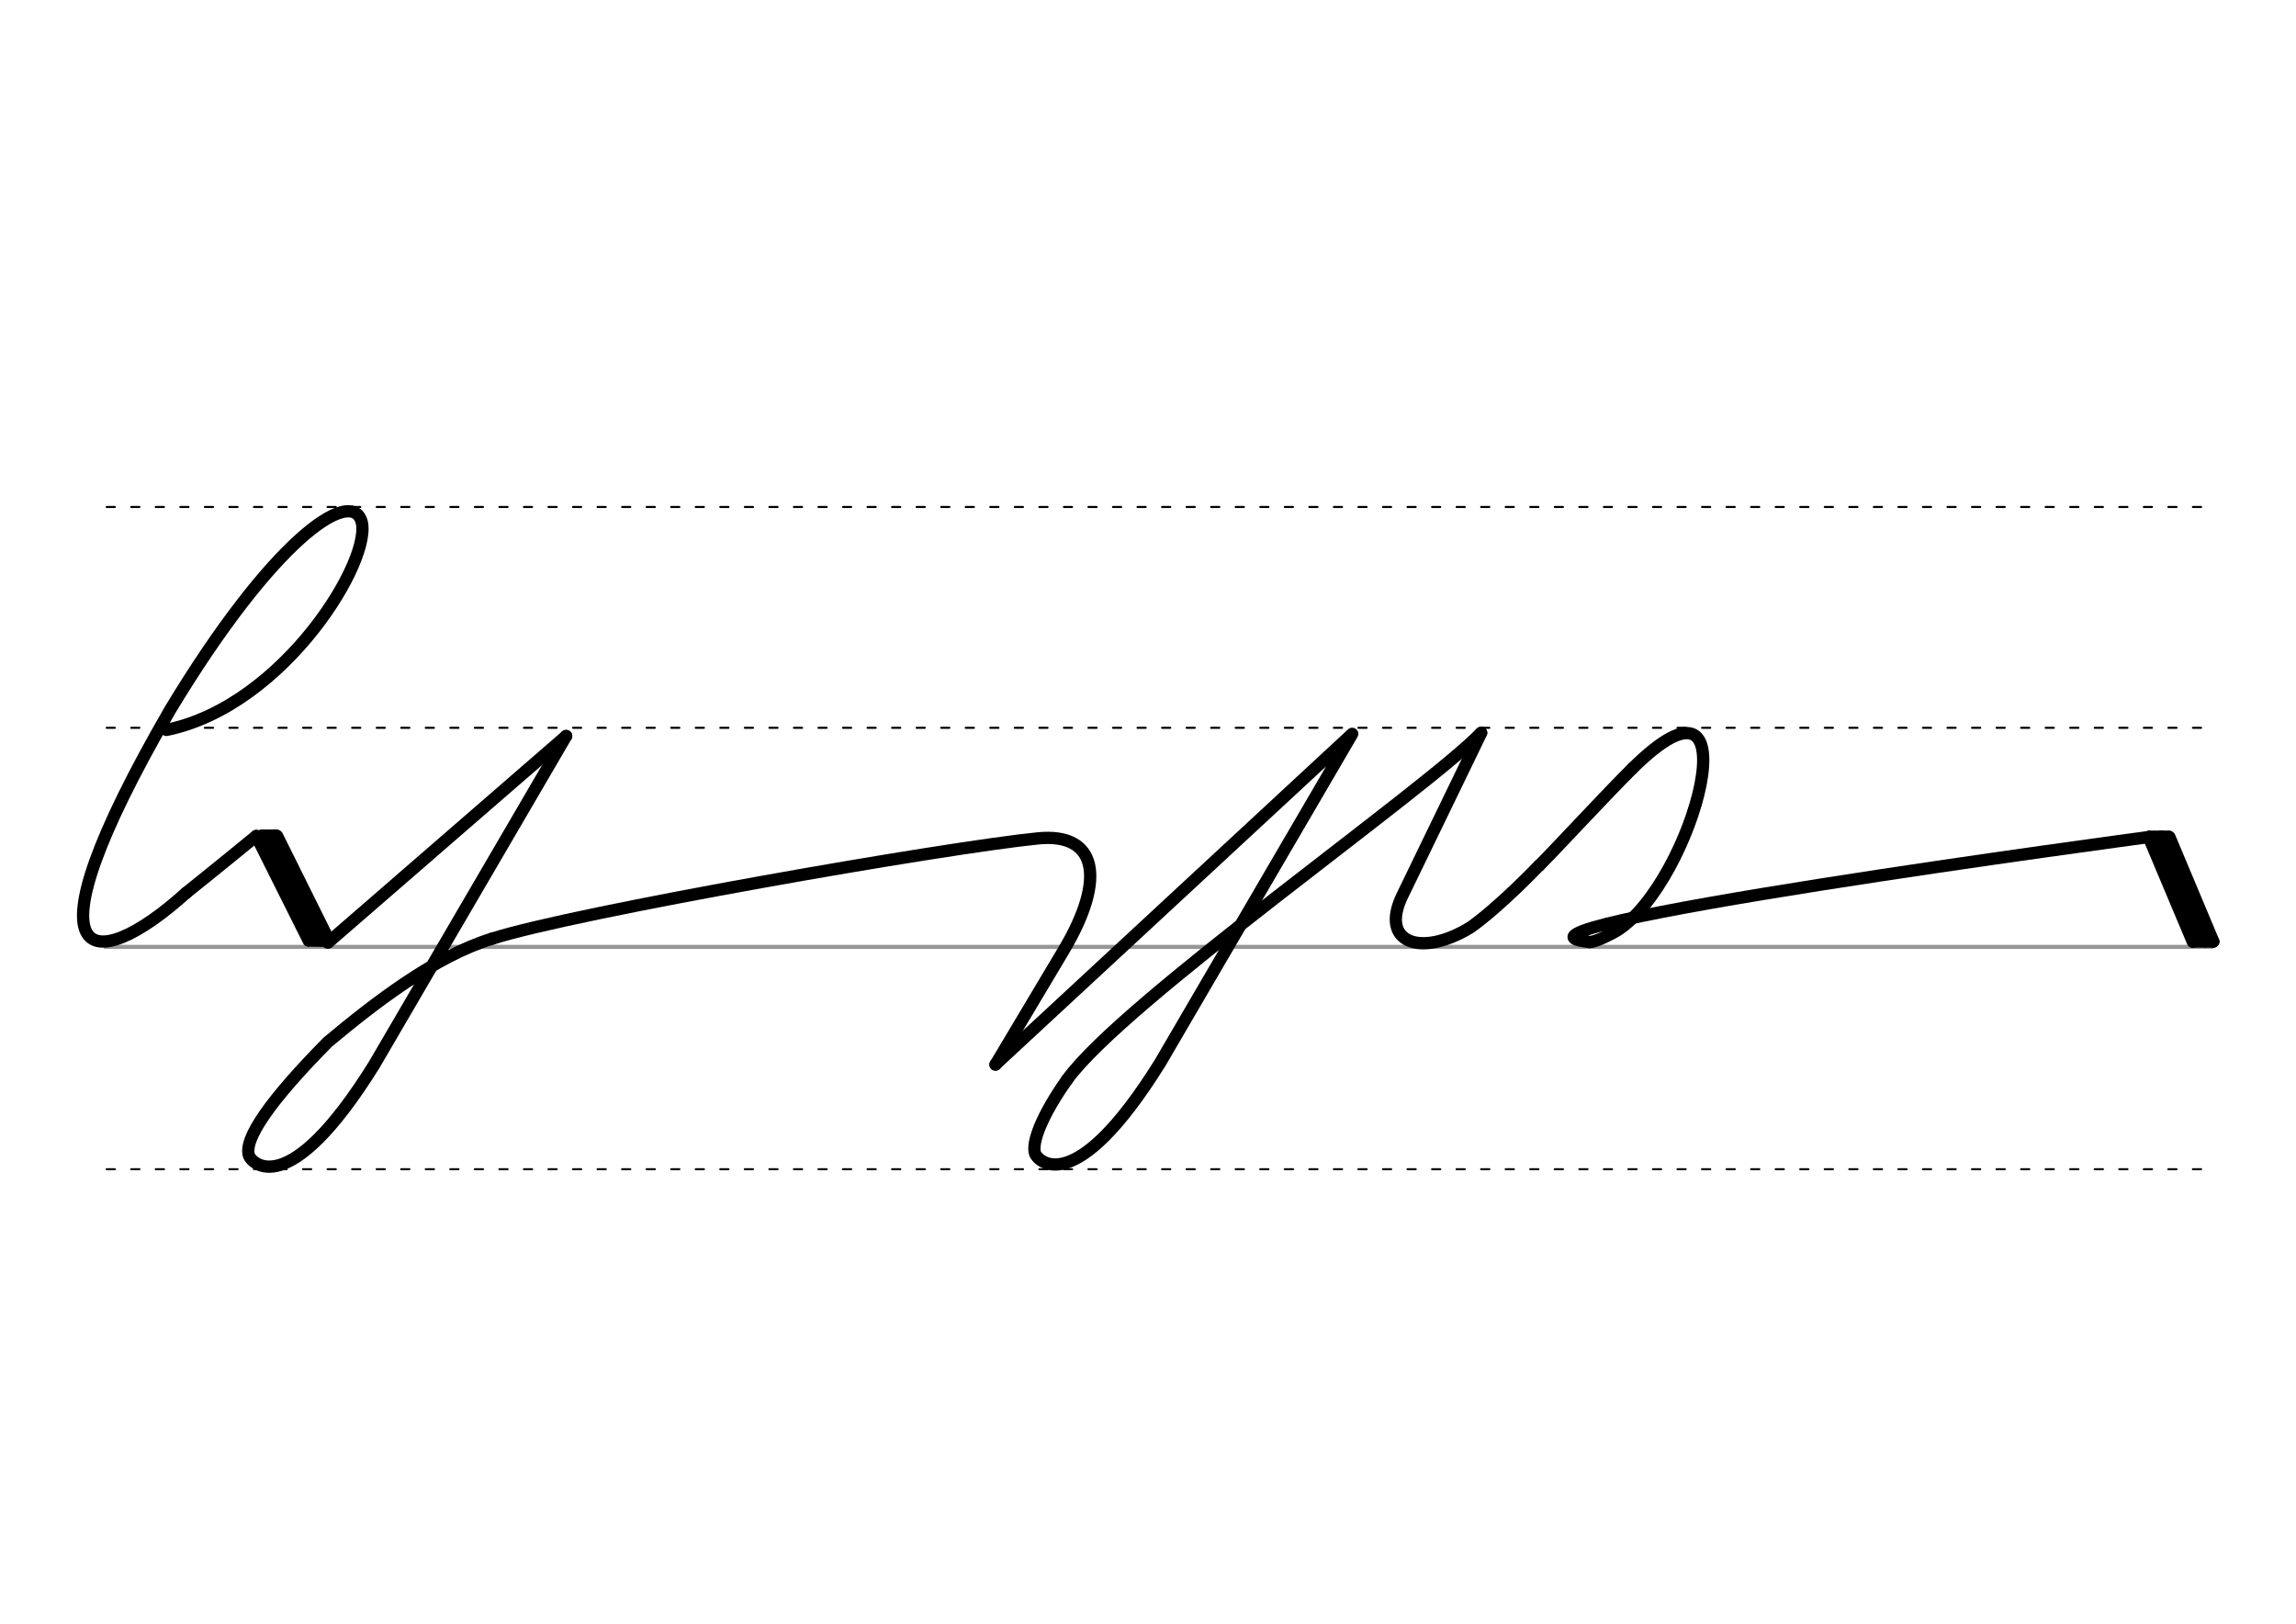 <svg height="210mm" viewBox="0 0 1052.4 744.1" width="297mm" xmlns="http://www.w3.org/2000/svg">
 <g fill="none" stroke-linecap="round">
  <g transform="translate(0 -308.268)">
   <path d="m48.2 742.2h965.7" stroke="#969696" stroke-width="1.875"/>
   <g stroke="#000" stroke-dasharray="3.75 7.5" stroke-miterlimit="2" stroke-width=".938">
    <path d="m48.9 844.1h965.7"/>
    <path d="m48.9 641.8h965.7"/>
    <path d="m48.9 540.6h965.7"/>
   </g>
  </g>
  <g stroke="#000">
   <g stroke-linejoin="round" stroke-width="5.625">
    <path d="m728.7 431.7c3 0 11-4.3 12.4-5.2 35.2-22.1 64.6-131.2 7.1-74.3"/>
    <path d="m705.5 396.7c9.5-9.6 30.4-32.3 42.7-44.5"/>
    <path d="m678.9 335.9-36.2 74.7c-10.3 21.4 8.4 28.4 31.3 14.4 13.8-9.8 31.4-28.3 31.4-28.3"/>
    <path d="m728.7 431.7c-59.3-6 256.2-48.1 256.2-48.1"/>
    <path d="m984.9 383.6 29.6 47.9"/>
    <path d="m984.9 383.6 20.2 48"/>
    <path d="m994.4 383.6 20.1 47.9"/>
    <path d="m990.5 383.4 20.2 48"/>
   </g>
   <path d="m985.3 382.5h9" stroke-width="3.75"/>
   <path d="m1005 432.4h9" stroke-width="3.75"/>
   <g stroke-linejoin="round" stroke-width="5.625">
    <path d="m225.5 430.2c-26.1 8-53.9 29.5-75.3 47.4-25.9 26.2-38.9 44.5-36 52.2 1.1 2.9 17.7 21.8 57.3-41.8l88-150.7"/>
    <path d="m225.5 430.2c37.9-12.2 209.3-42 250.4-46 26.7-2.6 31.5 18 11.6 51.4l-31.2 52.3"/>
    <path d="m85.3 409.2c14-11.2 32.2-26.1 32.2-26.1l33.3 47.9"/>
    <path d="m117.5 383.1 24 48"/>
    <path d="m127 383.1 23.8 47.9"/>
    <path d="m123.1 383 24 48"/>
   </g>
   <path d="m119.8 382h7.1" stroke-width="3.75"/>
   <path d="m143.2 432h7.1" stroke-width="3.75"/>
   <g stroke-linejoin="round" stroke-width="5.625">
    <path d="m76.3 334.5c54.3-11 95.5-79.5 89.2-96.2-5.5-14.4-40.3 8.9-87.4 86.8-69.6 120.2-36 123.1 7.3 84"/>
    <path d="m150.3 432 109.2-94.7"/>
    <path d="m489.1 494.8c25.5-35.6 164.9-133 189.8-159"/>
    <path d="m489.1 494.8c-11.2 15.8-16.5 28.9-14.6 34 1.1 2.9 17.7 21.8 57.3-41.8l88-150.7-163.5 151.5"/>
   </g>
  </g>
 </g>
</svg>

